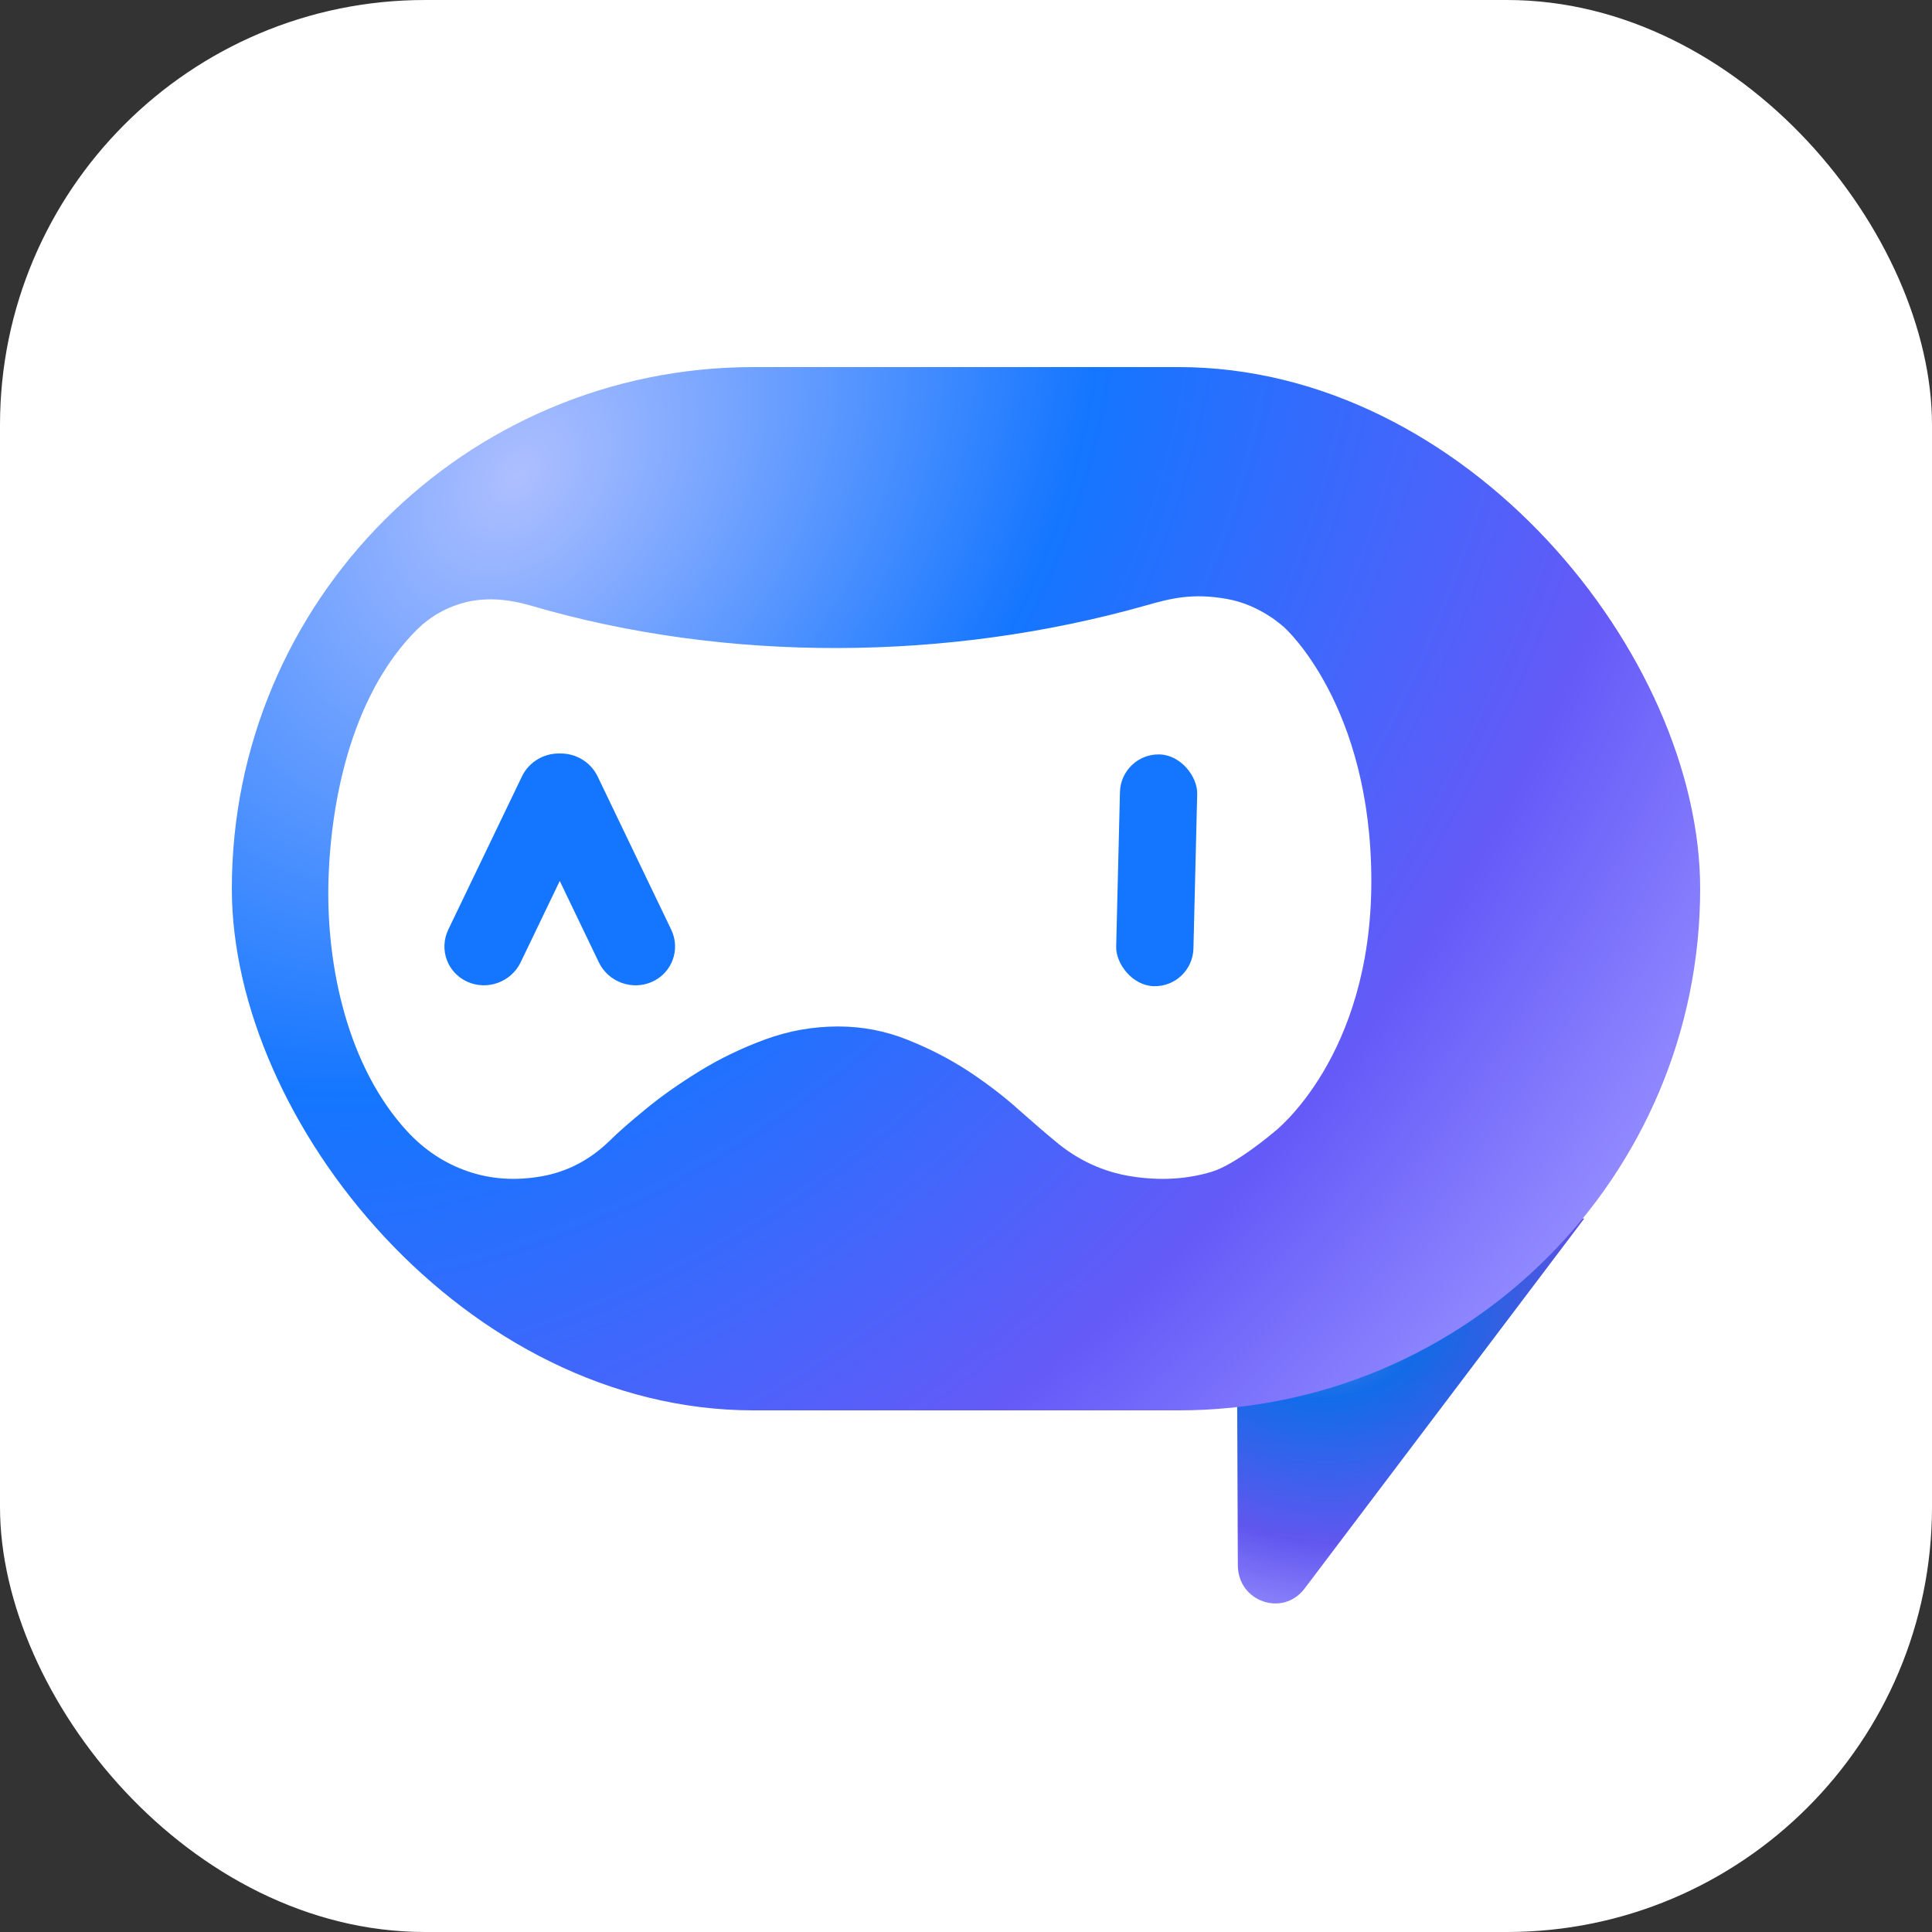 <svg width="100" height="100" viewBox="0 0 100 100" fill="none" xmlns="http://www.w3.org/2000/svg" xmlns:xlink="http://www.w3.org/1999/xlink">
	<rect x="0" y="0" width="100" height="100" fill="#333333" stroke="none"/>
	<desc>
			Created with Pixso.
	</desc>
	<defs>
		<clipPath id="clip282_31529">
			<rect id="画板 1773" width="100" height="100" fill="white" fill-opacity="0"/>
		</clipPath>
		<radialGradient gradientTransform="translate(67.553 65.115) rotate(51.068) scale(22.991 20.692)" cx="0" cy="0" r="1" id="paint_radial_282_31521_0" gradientUnits="userSpaceOnUse">
			<stop stop-color="#5ADDF8"/>
			<stop stop-color="#AEBFFF"/>
			<stop offset="0.329" stop-color="#1476FF"/>
			<stop offset="0.668" stop-color="#655AF8"/>
			<stop offset="0.868" stop-color="#948CFF"/>
			<stop offset="1" stop-color="#D25AF8"/>
			<stop offset="1" stop-color="#5A8BF8"/>
		</radialGradient>
		<linearGradient x1="69" y1="85" x2="69.5" y2="70.5" id="paint_linear_282_31522_0" gradientUnits="userSpaceOnUse">
			<stop stop-color="#000000" stop-opacity="0"/>
			<stop offset="1" stop-color="#000000"/>
		</linearGradient>
		<radialGradient gradientTransform="translate(27 24.712) rotate(38.366) scale(77.8 109.496)" cx="0" cy="0" r="1" id="paint_radial_282_31524_0" gradientUnits="userSpaceOnUse">
			<stop stop-color="#5ADDF8"/>
			<stop stop-color="#AEBFFF"/>
			<stop offset="0.329" stop-color="#1476FF"/>
			<stop offset="0.668" stop-color="#655AF8"/>
			<stop offset="0.868" stop-color="#948CFF"/>
			<stop offset="1" stop-color="#D25AF8"/>
			<stop offset="1" stop-color="#5A8BF8"/>
		</radialGradient>
	</defs>
	<rect id="画板 1773" width="100" height="100" fill="#FFFFFF" fill-opacity="0"/>
	<g clip-path="url(#clip282_31529)">
		<rect id="矩形 1" rx="22" width="100" height="100" fill="#FFFFFF" fill-opacity="1"/>
		<path id="矢量 1" d="M64.07 81.01L64 63L82 63.07L67.52 82.23C66.39 83.71 64.07 82.9 64.07 81.01Z" fill="url(#paint_radial_282_31521_0)" fill-opacity="1" fill-rule="evenodd"/>
		<path id="矢量 1" d="" fill="#000000" fill-opacity="0" fill-rule="evenodd"/>
		<g opacity="0.1" style="mix-blend-mode:normal">
			<path id="矢量 1" d="M64.07 81.01L64 63L82 63.07L67.52 82.23C66.39 83.71 64.07 82.9 64.07 81.01Z" fill="url(#paint_linear_282_31522_0)" fill-opacity="1" fill-rule="evenodd"/>
		</g>
		<rect id="矩形 5" x="12" y="19" rx="27" width="76" height="54" fill="url(#paint_radial_282_31524_0)" fill-opacity="1"/>
		<rect id="矩形 5" x="12.5" y="19.5" rx="26.5" width="75" height="53" stroke="#000000" stroke-opacity="0" stroke-width="1"/>
		<path id="path" d="M54.61 59.06C55.78 60.05 57.1 60.66 58.57 60.89C60.05 61.12 61.43 61.04 62.72 60.65C64 60.26 65.96 58.58 65.96 58.58C65.96 58.58 70.98 54.73 70.98 45.61C70.98 36.5 66.5 32.5 66.5 32.5C66.5 32.5 65.28 31.31 63.5 31C61.71 30.68 60.57 30.98 59.34 31.33C49.11 34.23 37.62 34.33 27.42 31.33C26.19 30.98 25.09 30.93 24.11 31.17C23.13 31.42 22.29 31.89 21.58 32.59C18.35 35.81 17.13 41.06 17 45.61C16.88 50.09 18.03 55.24 21.06 58.54C21.96 59.52 23.02 60.22 24.22 60.63C25.41 61.04 26.68 61.12 28.01 60.89C29.34 60.66 30.52 60.05 31.54 59.06C31.98 58.62 32.61 58.07 33.43 57.4C34.24 56.73 35.17 56.08 36.21 55.44C37.25 54.8 38.38 54.25 39.61 53.8C40.84 53.35 42.09 53.13 43.38 53.13C44.64 53.13 45.84 53.36 47 53.83C48.15 54.29 49.21 54.84 50.18 55.48C51.14 56.12 52 56.78 52.74 57.45C53.49 58.11 54.11 58.65 54.61 59.06Z" fill="#FFFFFF" fill-opacity="1" fill-rule="nonzero"/>
		<rect id="矩形 840" x="58.017" y="39" rx="2" width="4" height="12" transform="rotate(1.396 58.017 39)" fill="#1476FF" fill-opacity="1"/>
		<path id="合并" d="M28.979 39.001C28.171 38.978 27.383 39.423 27.014 40.191L23.204 48.115C22.713 49.138 23.152 50.346 24.186 50.814C25.221 51.282 26.457 50.832 26.949 49.809L28.973 45.599L30.996 49.81C31.487 50.833 32.725 51.283 33.759 50.815C34.793 50.347 35.232 49.139 34.741 48.116L30.934 40.191C30.565 39.426 29.782 38.982 28.979 39.001Z" clip-rule="evenodd" fill="#1476FF" fill-opacity="1" fill-rule="evenodd"/>
	</g>
</svg>
